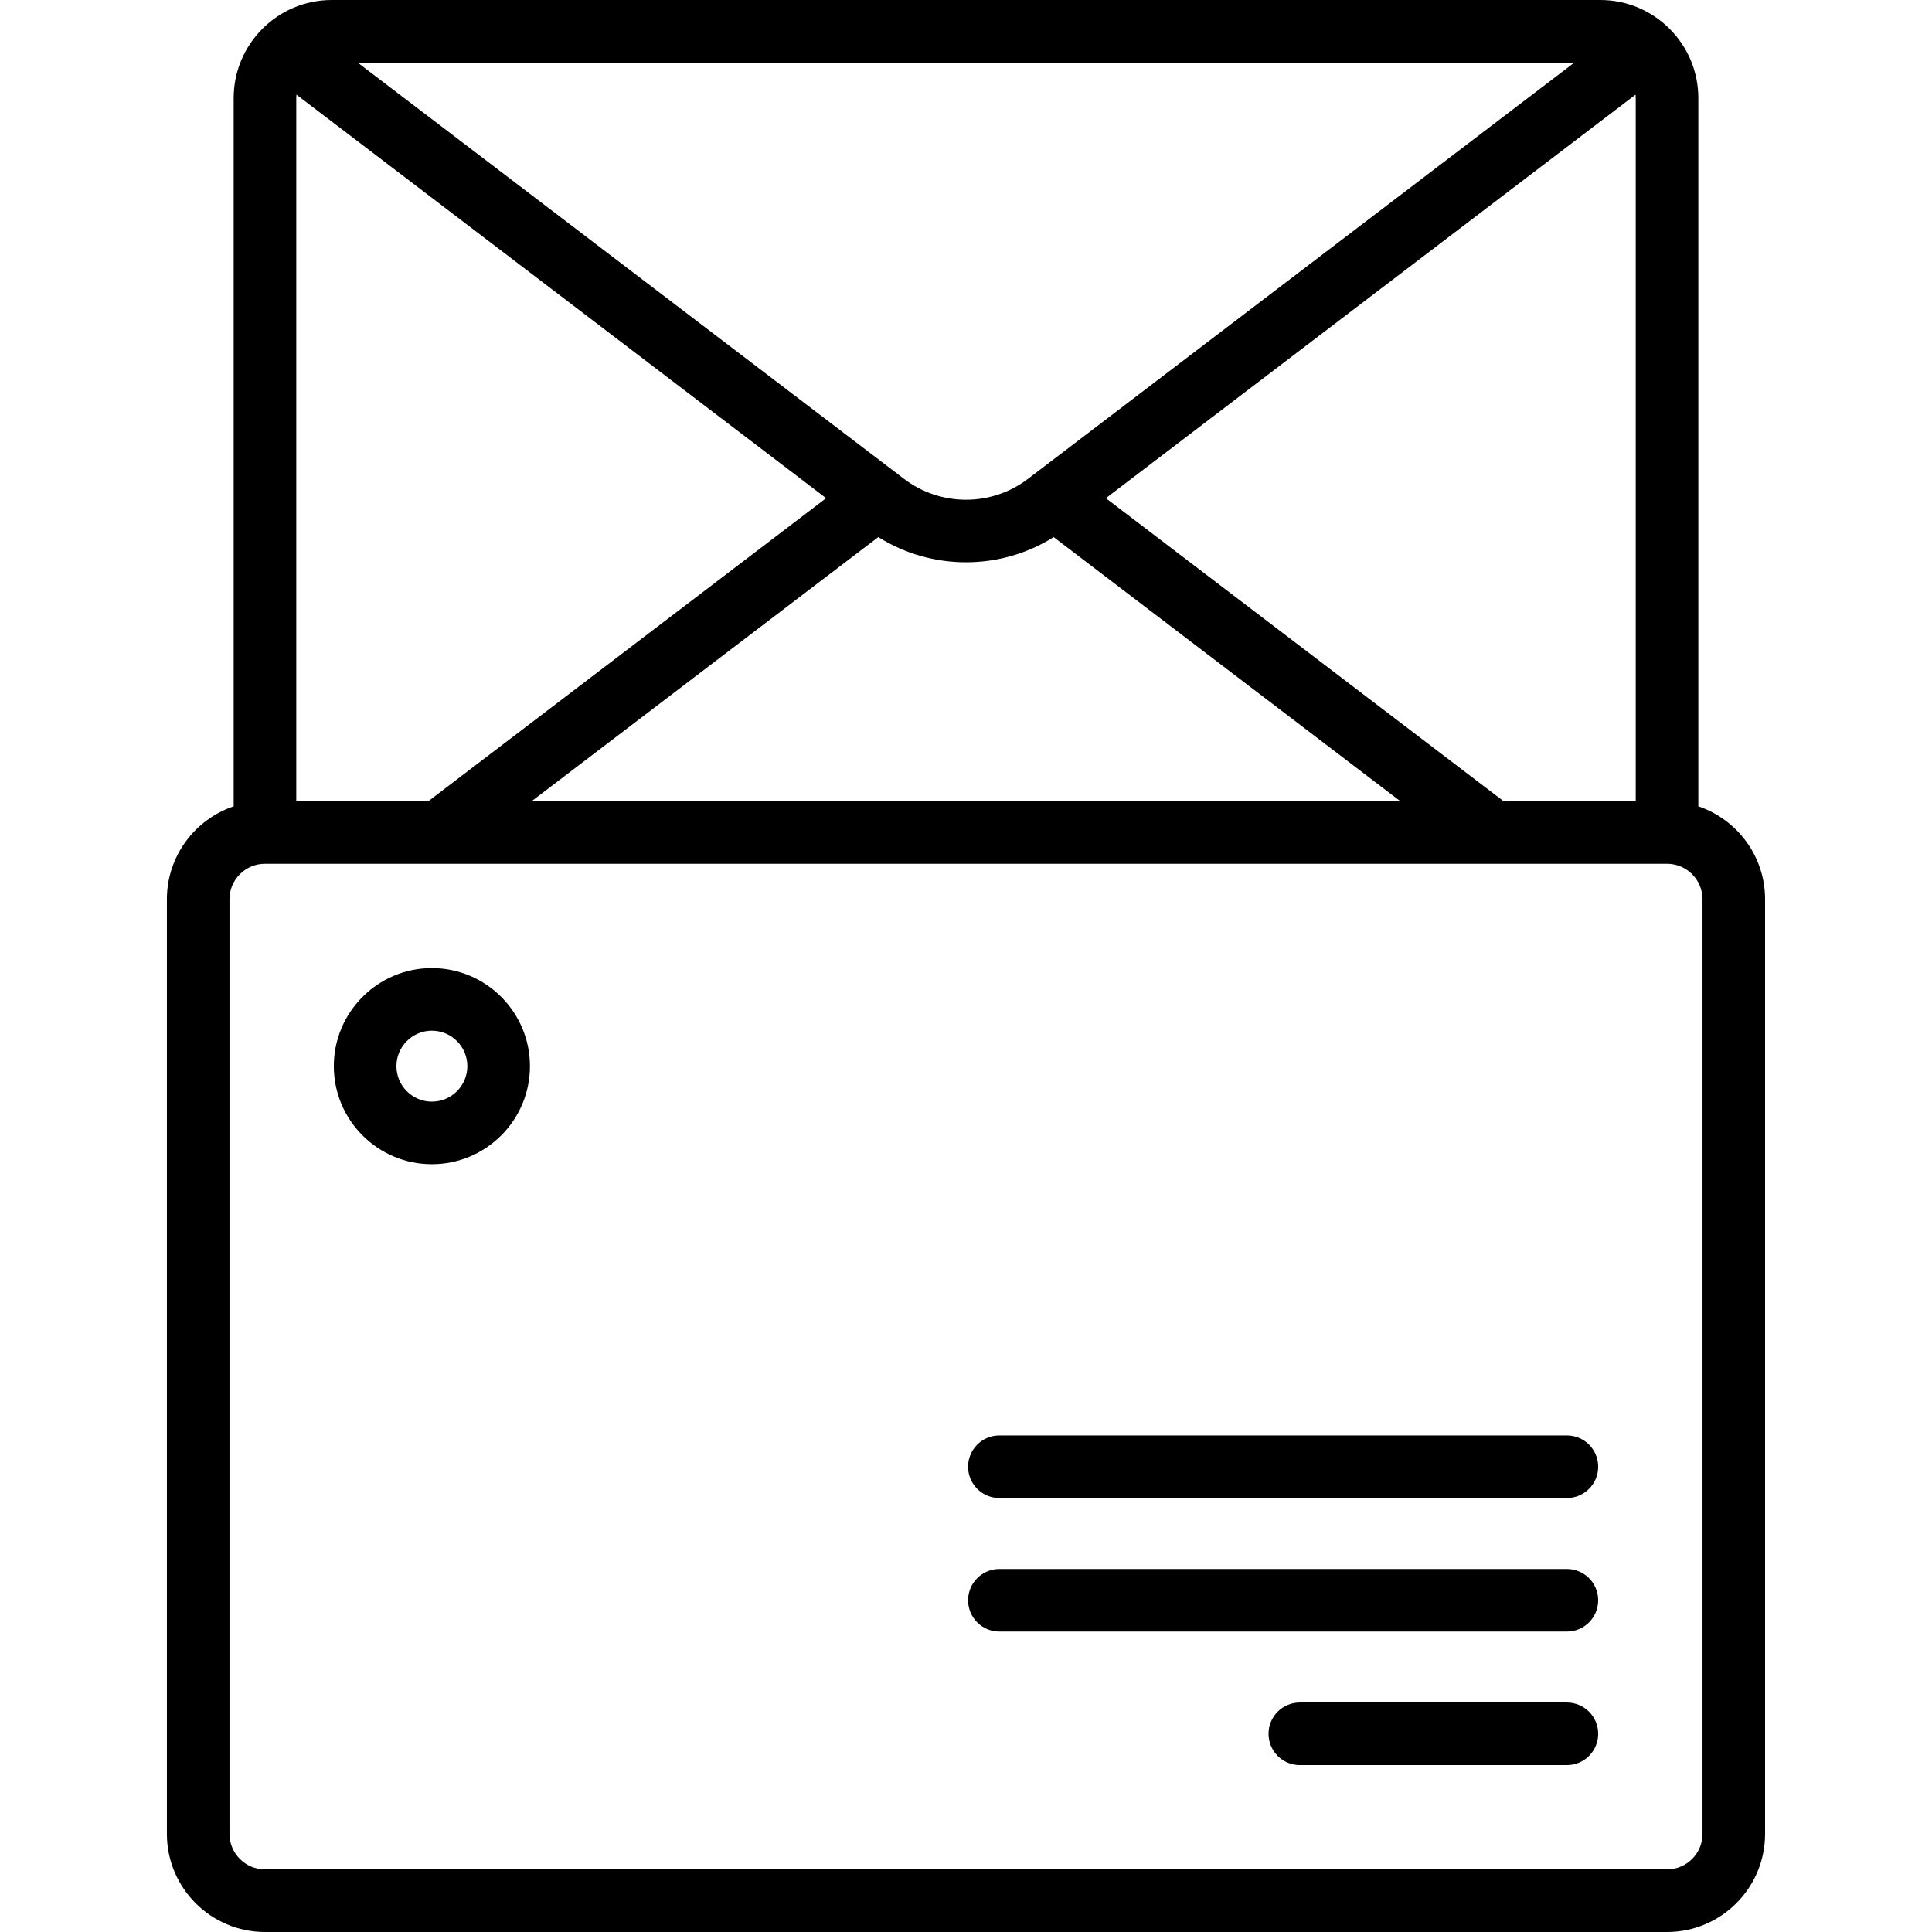 <svg width="80" height="80" viewBox="0 0 80 80" fill="none" xmlns="http://www.w3.org/2000/svg">
<path d="M70.324 33.388V4.06C70.324 1.822 68.502 0 66.263 0H13.736C11.498 0 9.676 1.822 9.676 4.06V33.388C8.071 33.93 6.911 35.45 6.911 37.235V75.939C6.911 78.178 8.733 80 10.972 80H69.028C71.267 80 73.088 78.178 73.088 75.939V37.235C73.088 35.45 71.929 33.93 70.324 33.388ZM62.259 33.175L45.792 20.629L67.725 3.918C67.729 3.965 67.732 4.012 67.732 4.06V33.175H62.259ZM12.268 4.06C12.268 4.012 12.27 3.965 12.275 3.918L34.207 20.628L17.738 33.175H12.268V4.06ZM42.566 19.829C41.055 20.98 38.945 20.98 37.434 19.829L14.811 2.592H65.189L42.566 19.829ZM36.368 22.239C37.474 22.934 38.737 23.282 40 23.282C41.262 23.282 42.525 22.934 43.63 22.24L57.983 33.175H22.015L36.368 22.239ZM70.497 75.939C70.497 76.749 69.838 77.408 69.028 77.408H10.972C10.162 77.408 9.503 76.749 9.503 75.939V37.235C9.503 36.426 10.162 35.767 10.972 35.767H69.028C69.838 35.767 70.497 36.426 70.497 37.235V75.939Z" fill="black"/>
<path d="M17.883 40.086C15.644 40.086 13.823 41.908 13.823 44.147C13.823 46.386 15.644 48.207 17.883 48.207C20.122 48.207 21.944 46.386 21.944 44.147C21.944 41.908 20.122 40.086 17.883 40.086ZM17.883 45.616C17.073 45.616 16.415 44.957 16.415 44.147C16.415 43.337 17.073 42.678 17.883 42.678C18.693 42.678 19.352 43.337 19.352 44.147C19.352 44.957 18.693 45.616 17.883 45.616Z" fill="black"/>
<path d="M64.881 70.497H53.823C53.107 70.497 52.527 71.077 52.527 71.793C52.527 72.508 53.107 73.089 53.823 73.089H64.881C65.597 73.089 66.177 72.508 66.177 71.793C66.177 71.077 65.597 70.497 64.881 70.497Z" fill="black"/>
<path d="M64.881 64.968H41.382C40.666 64.968 40.086 65.548 40.086 66.263C40.086 66.979 40.666 67.559 41.382 67.559H64.881C65.597 67.559 66.177 66.979 66.177 66.263C66.177 65.548 65.597 64.968 64.881 64.968Z" fill="black"/>
<path d="M64.881 59.438H41.382C40.666 59.438 40.086 60.019 40.086 60.734C40.086 61.45 40.666 62.03 41.382 62.03H64.881C65.597 62.03 66.177 61.45 66.177 60.734C66.177 60.019 65.597 59.438 64.881 59.438Z" fill="black"/>
</svg>
